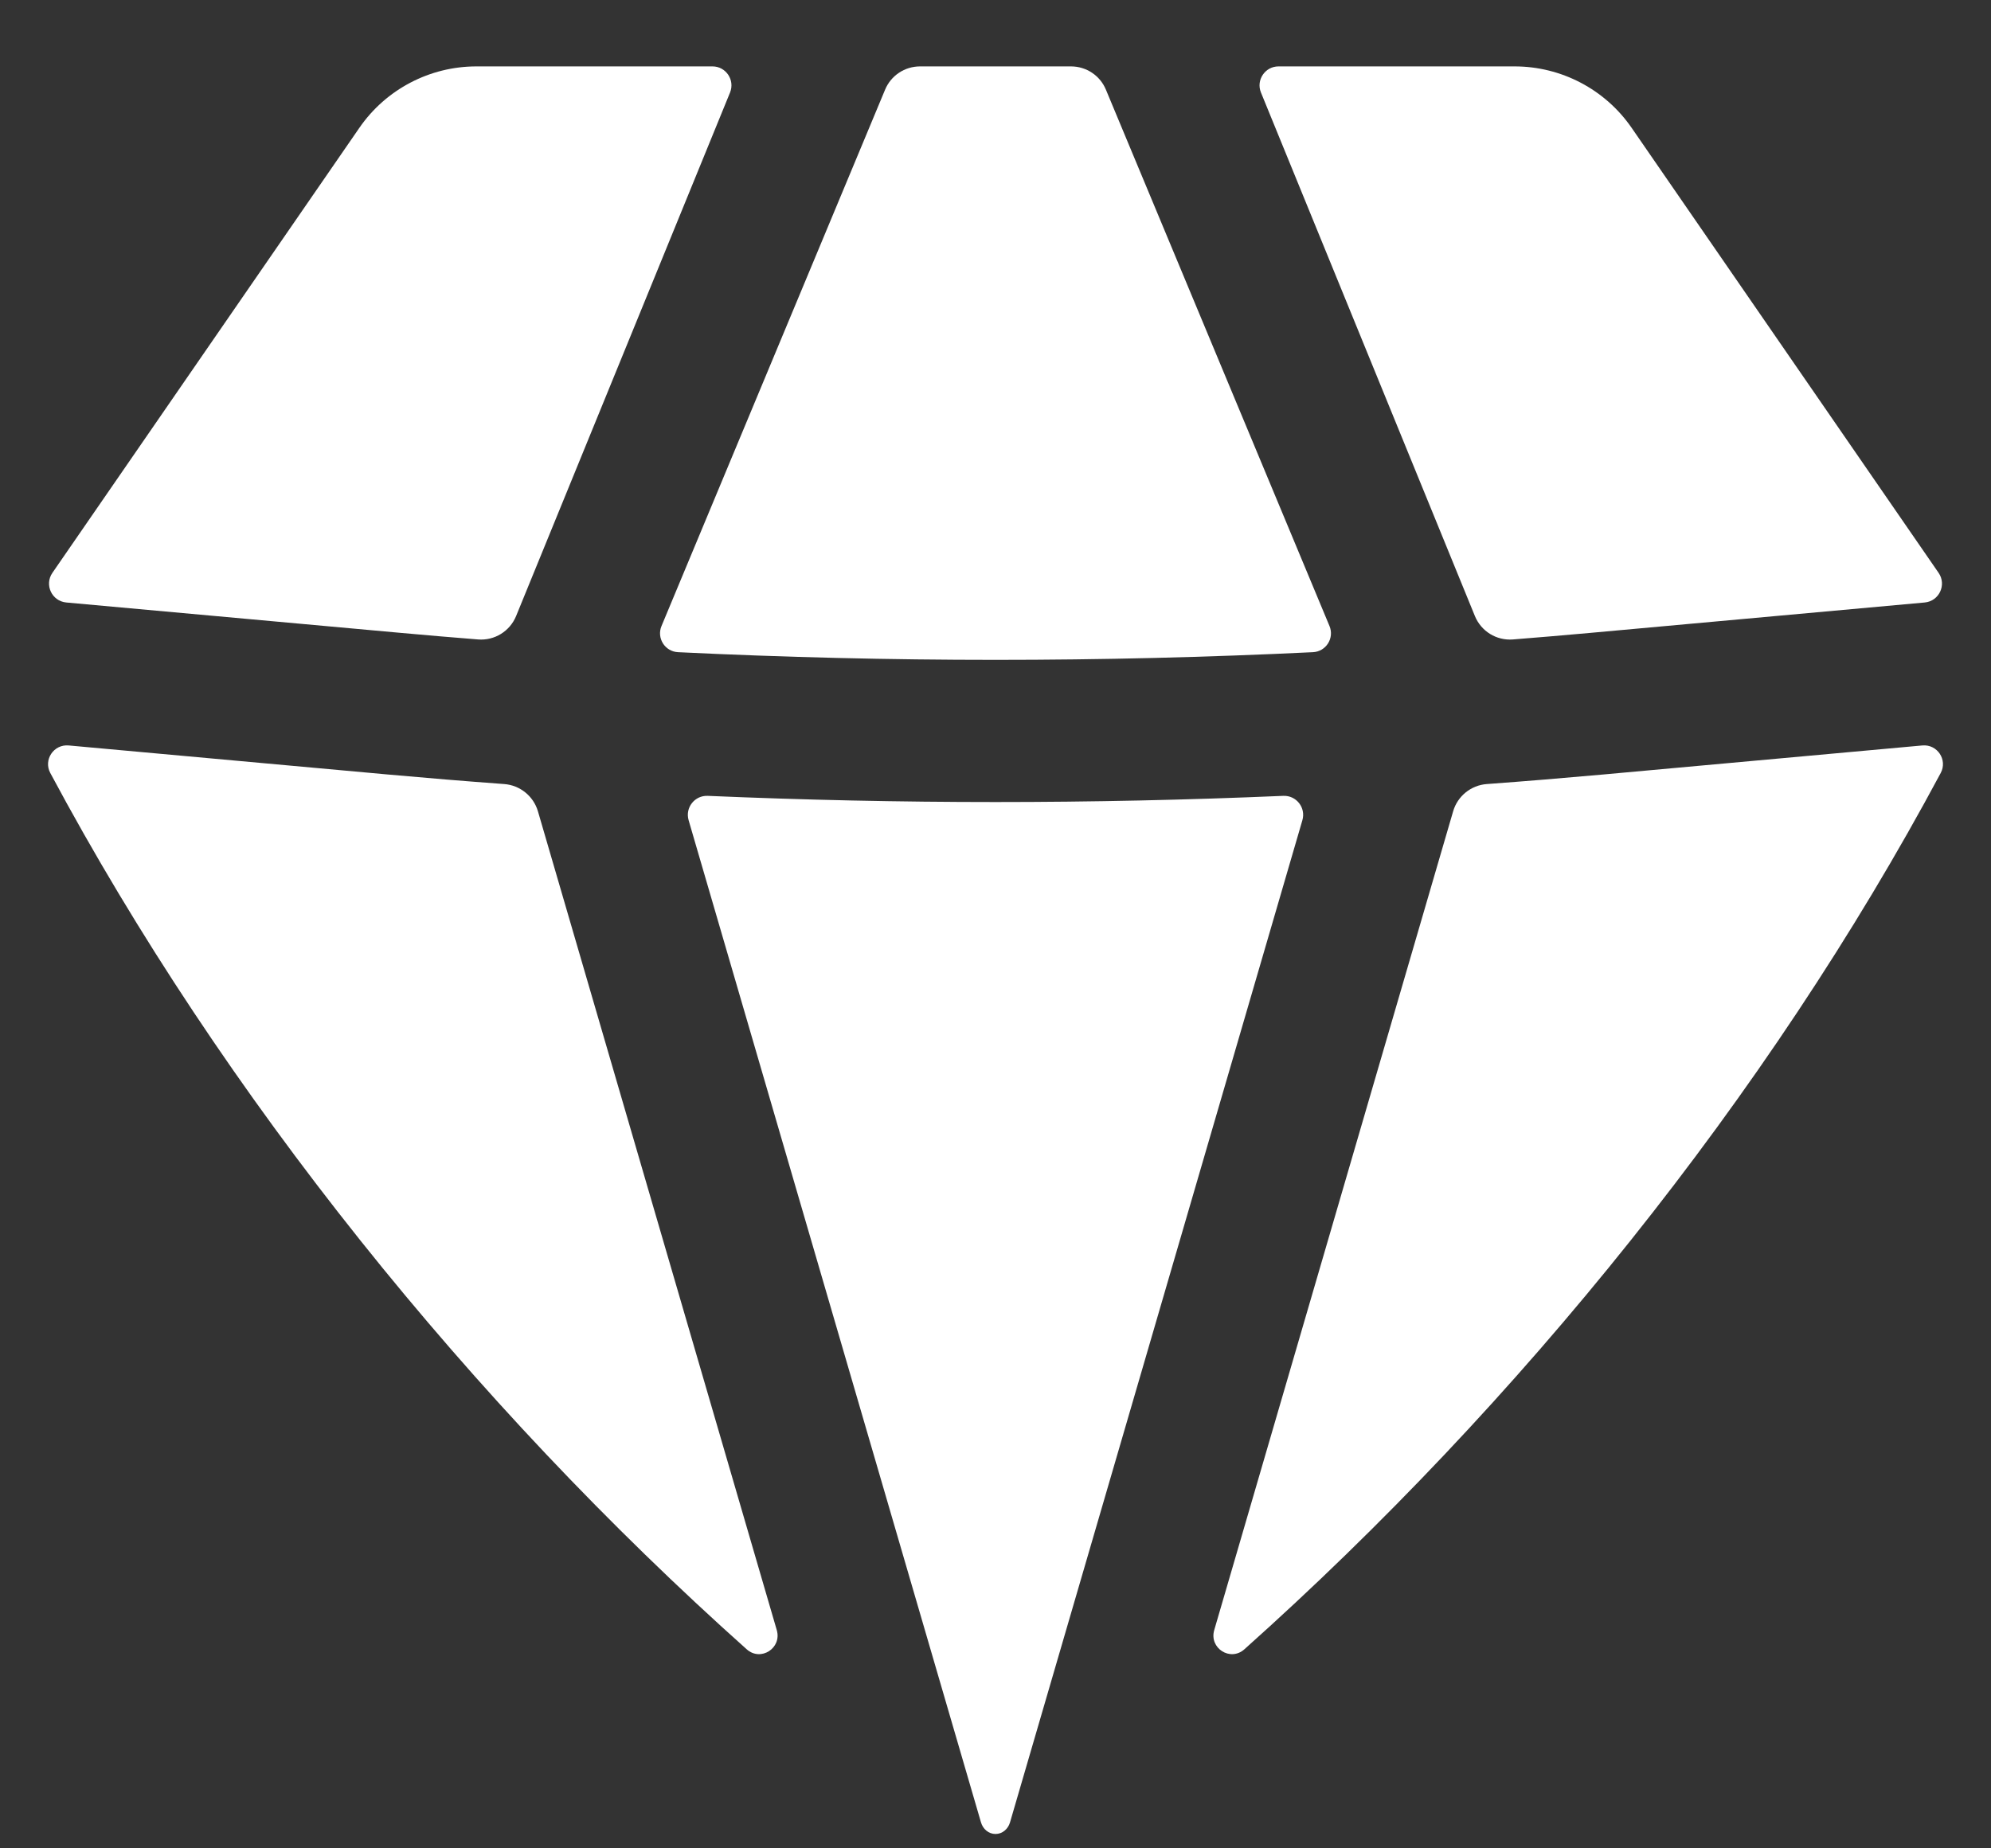 <svg width="28" height="26" viewBox="0 0 28 26" fill="none" xmlns="http://www.w3.org/2000/svg">
<rect x="0" y="0" width="28" height="26" fill="#333333" stroke="none"/>
<path d="M10.501 23.2C10.698 23.377 10.998 23.184 10.924 22.93L7.565 11.412C7.502 11.198 7.312 11.045 7.09 11.029C6.546 10.989 6.003 10.944 5.459 10.895L0.966 10.486C0.756 10.467 0.608 10.687 0.707 10.873C3.138 15.419 6.638 19.751 10.501 23.2Z" fill="white"/>
<path d="M13.796 25.635C13.823 25.728 13.903 25.798 14 25.798C14.097 25.798 14.177 25.728 14.204 25.635L18.316 11.537C18.367 11.361 18.23 11.187 18.047 11.195C15.35 11.311 12.65 11.311 9.953 11.195C9.77 11.187 9.633 11.361 9.684 11.537L13.796 25.635Z" fill="white"/>
<path d="M17.076 22.93C17.002 23.184 17.302 23.377 17.5 23.2C21.362 19.751 24.862 15.419 27.293 10.873C27.392 10.687 27.244 10.467 27.035 10.486L22.541 10.895C21.997 10.944 21.454 10.989 20.91 11.029C20.688 11.045 20.498 11.198 20.436 11.412L17.076 22.93Z" fill="white"/>
<path d="M27.068 8.475C27.271 8.456 27.379 8.226 27.263 8.058L22.946 1.798C22.573 1.257 21.957 0.934 21.3 0.934H17.98C17.791 0.934 17.662 1.126 17.733 1.301L20.742 8.666C20.83 8.88 21.045 9.013 21.276 8.995C21.637 8.966 21.998 8.936 22.36 8.903L27.068 8.475Z" fill="white"/>
<path d="M15.553 1.262C15.471 1.063 15.277 0.934 15.061 0.934H12.939C12.724 0.934 12.529 1.063 12.447 1.262L9.303 8.806C9.232 8.976 9.351 9.165 9.535 9.174C12.51 9.318 15.49 9.318 18.465 9.174C18.649 9.165 18.768 8.976 18.697 8.806L15.553 1.262Z" fill="white"/>
<path d="M10.267 1.301C10.338 1.126 10.209 0.934 10.02 0.934H6.7C6.043 0.934 5.427 1.257 5.054 1.798L0.737 8.058C0.621 8.226 0.729 8.456 0.932 8.475L5.641 8.903C6.002 8.936 6.363 8.966 6.724 8.995C6.955 9.013 7.17 8.88 7.258 8.666L10.267 1.301Z" fill="white"/>
</svg>
